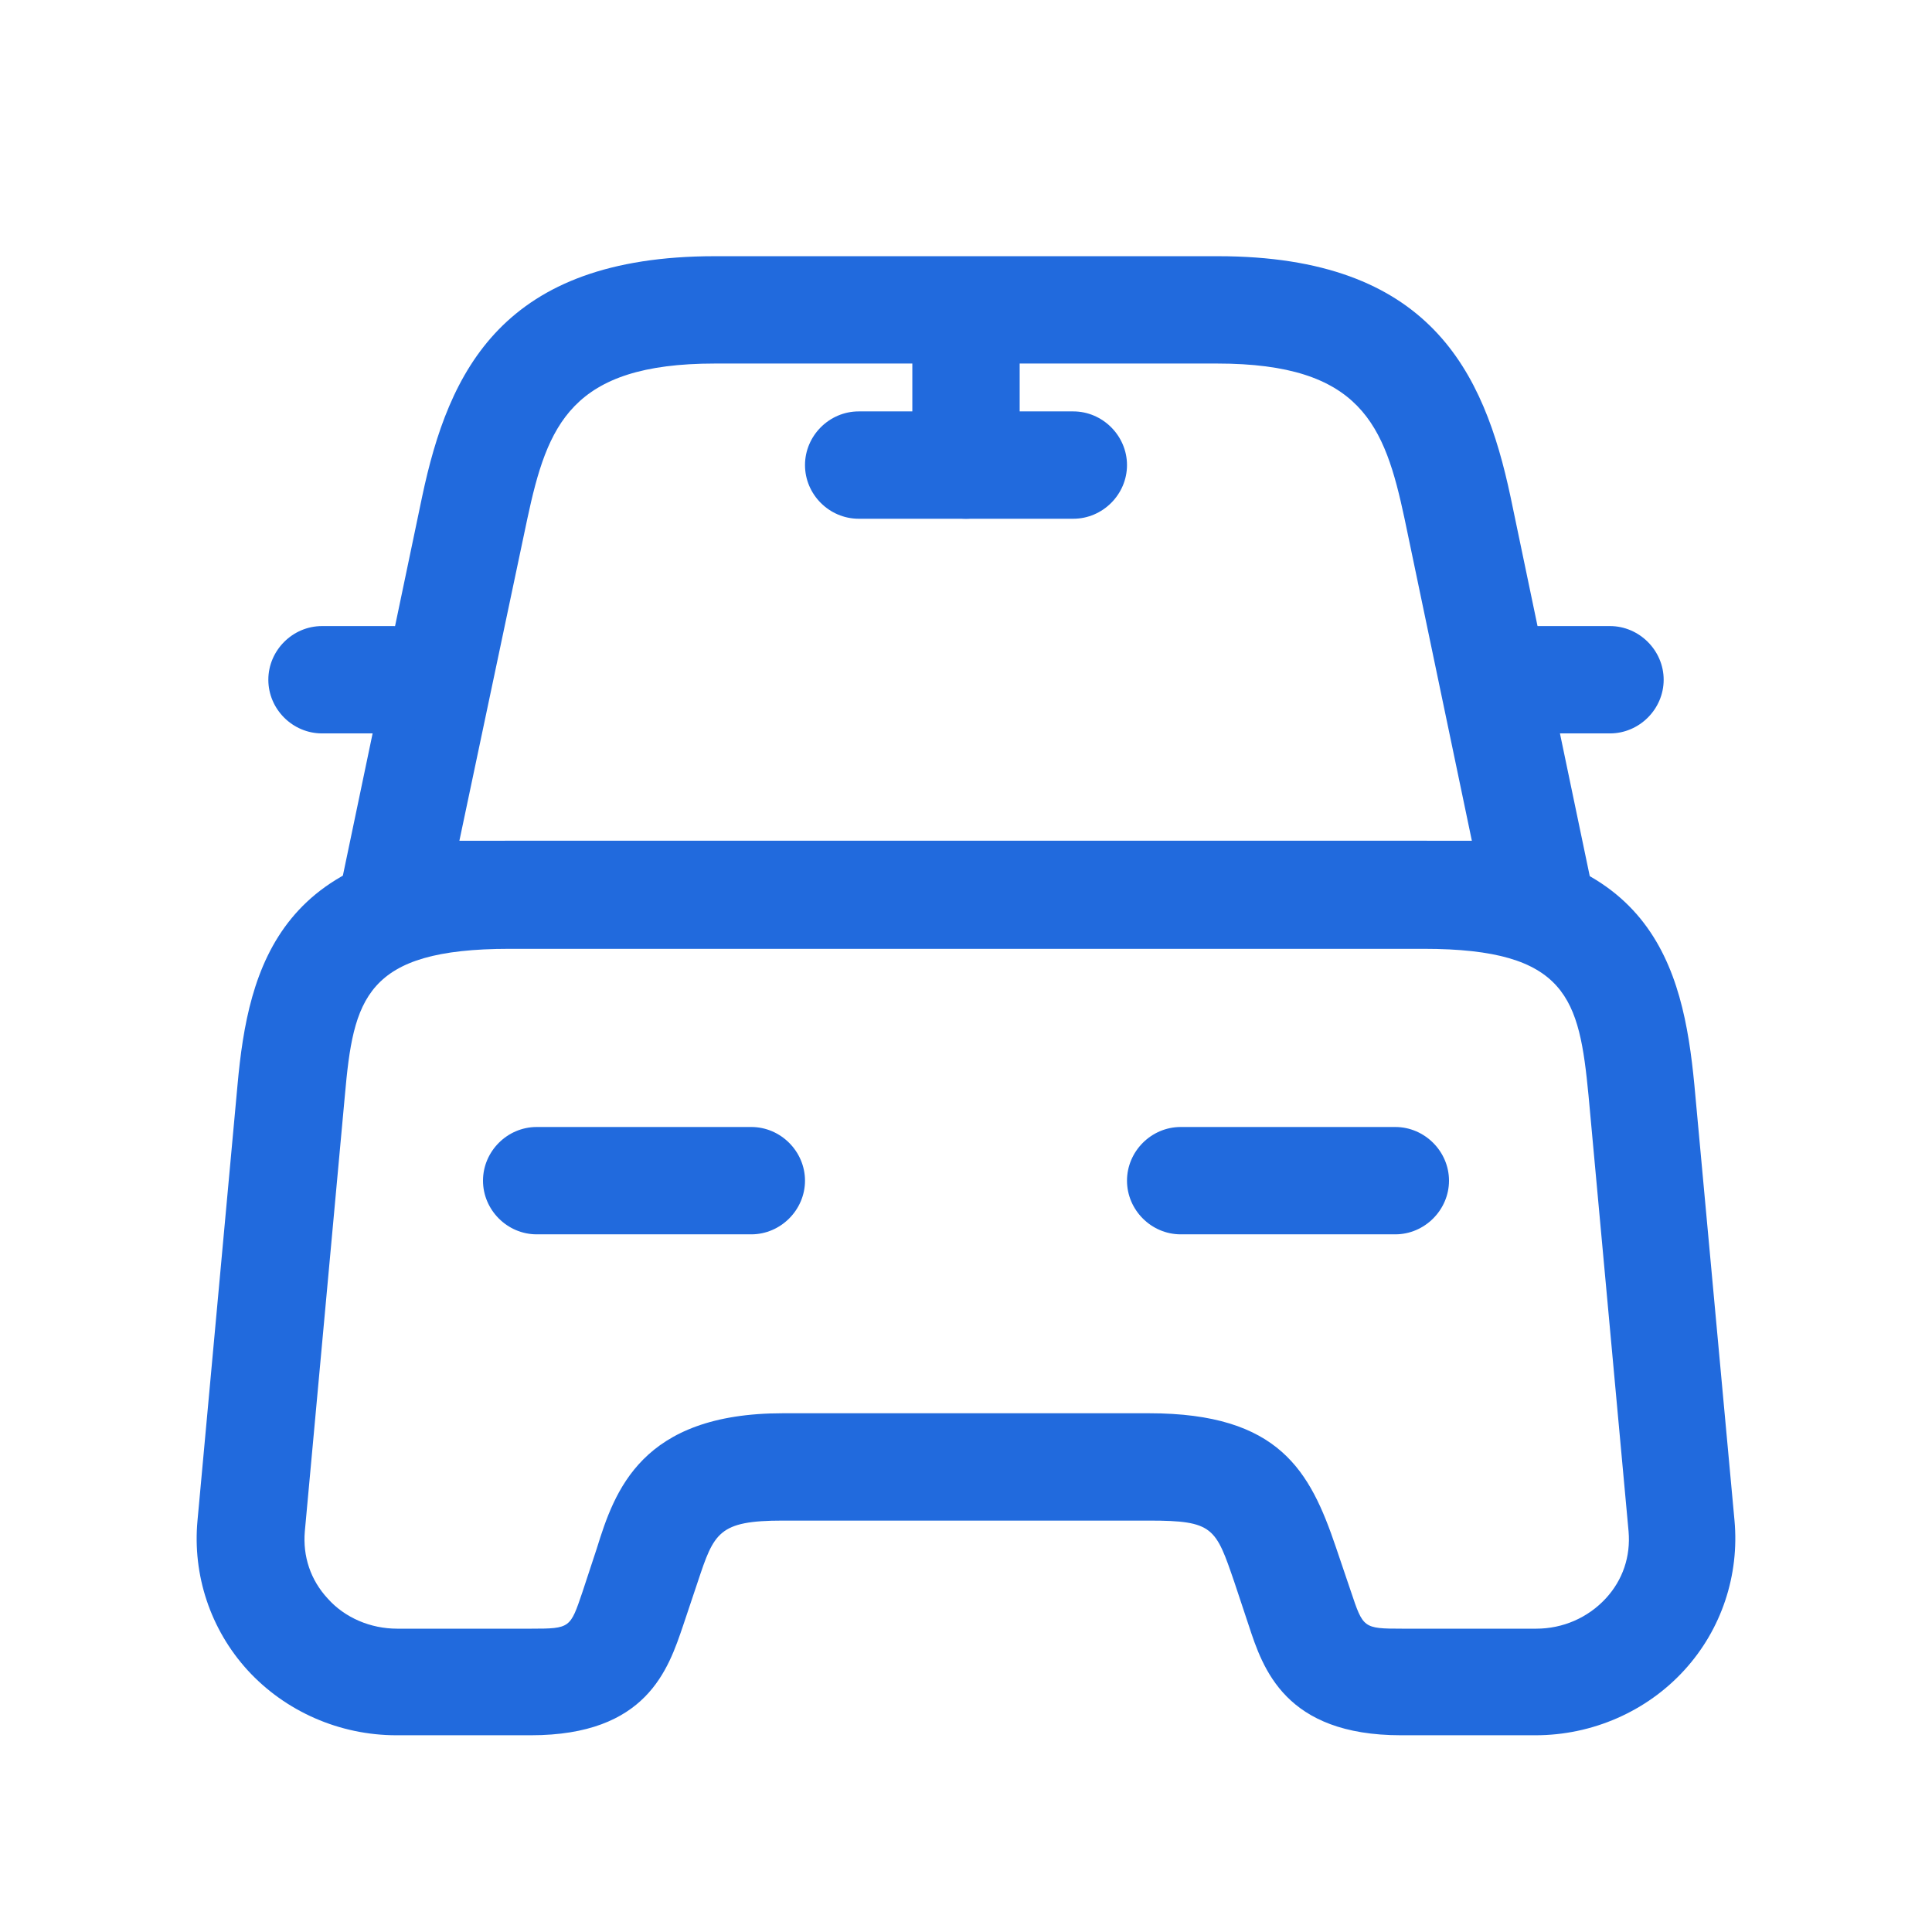 <svg width="18" height="18" viewBox="0 0 18 18" fill="none" xmlns="http://www.w3.org/2000/svg">
<path d="M14.333 8.833H3.666C3.513 8.833 3.373 8.767 3.28 8.647C3.186 8.533 3.146 8.373 3.18 8.227L3.933 4.627C4.18 3.46 4.68 2.387 6.66 2.387H11.347C13.326 2.387 13.826 3.467 14.073 4.627L14.826 8.233C14.86 8.38 14.82 8.533 14.726 8.653C14.627 8.767 14.486 8.833 14.333 8.833ZM4.28 7.833H13.713L13.086 4.833C12.9 3.96 12.68 3.387 11.34 3.387H6.66C5.32 3.387 5.1 3.96 4.913 4.833L4.28 7.833Z" fill="#216ADD"/>
<path d="M14.306 16.167H13.053C11.973 16.167 11.766 15.547 11.633 15.14L11.5 14.74C11.326 14.233 11.306 14.167 10.706 14.167H7.293C6.693 14.167 6.653 14.28 6.5 14.74L6.366 15.14C6.226 15.553 6.026 16.167 4.946 16.167H3.693C3.166 16.167 2.66 15.947 2.306 15.56C1.96 15.18 1.793 14.674 1.84 14.167L2.213 10.107C2.313 9.007 2.606 7.833 4.746 7.833H13.253C15.393 7.833 15.68 9.007 15.786 10.107L16.16 14.167C16.206 14.674 16.04 15.18 15.693 15.56C15.34 15.947 14.833 16.167 14.306 16.167ZM7.293 13.167H10.706C11.92 13.167 12.206 13.707 12.446 14.414L12.586 14.827C12.7 15.167 12.7 15.174 13.06 15.174H14.313C14.56 15.174 14.793 15.073 14.96 14.893C15.12 14.72 15.193 14.5 15.173 14.267L14.8 10.207C14.713 9.307 14.606 8.84 13.266 8.84H4.746C3.4 8.84 3.293 9.307 3.213 10.207L2.84 14.267C2.82 14.5 2.893 14.72 3.053 14.893C3.213 15.073 3.453 15.174 3.7 15.174H4.953C5.313 15.174 5.313 15.167 5.426 14.834L5.56 14.427C5.726 13.893 5.973 13.167 7.293 13.167Z" fill="#216ADD"/>
<path d="M3.666 6.833H3C2.726 6.833 2.5 6.607 2.5 6.333C2.5 6.06 2.726 5.833 3 5.833H3.666C3.94 5.833 4.166 6.06 4.166 6.333C4.166 6.607 3.94 6.833 3.666 6.833Z" fill="#216ADD"/>
<path d="M15 6.833H14.333C14.06 6.833 13.833 6.607 13.833 6.333C13.833 6.06 14.06 5.833 14.333 5.833H15C15.273 5.833 15.5 6.06 15.5 6.333C15.5 6.607 15.273 6.833 15 6.833Z" fill="#216ADD"/>
<path d="M9 4.833C8.726 4.833 8.5 4.607 8.5 4.333V3C8.5 2.727 8.726 2.5 9 2.5C9.273 2.5 9.5 2.727 9.5 3V4.333C9.5 4.607 9.273 4.833 9 4.833Z" fill="#216ADD"/>
<path d="M10 4.833H8C7.726 4.833 7.5 4.607 7.5 4.333C7.5 4.06 7.726 3.833 8 3.833H10C10.273 3.833 10.5 4.06 10.5 4.333C10.5 4.607 10.273 4.833 10 4.833Z" fill="#216ADD"/>
<path d="M7 11.5H5C4.726 11.5 4.5 11.273 4.5 11C4.5 10.727 4.726 10.5 5 10.5H7C7.273 10.5 7.5 10.727 7.5 11C7.5 11.273 7.273 11.5 7 11.5Z" fill="#216ADD"/>
<path d="M13 11.5H11C10.726 11.5 10.5 11.273 10.5 11C10.5 10.727 10.726 10.5 11 10.5H13C13.273 10.5 13.5 10.727 13.5 11C13.5 11.273 13.273 11.5 13 11.5Z" fill="#216ADD"/>
</svg>
